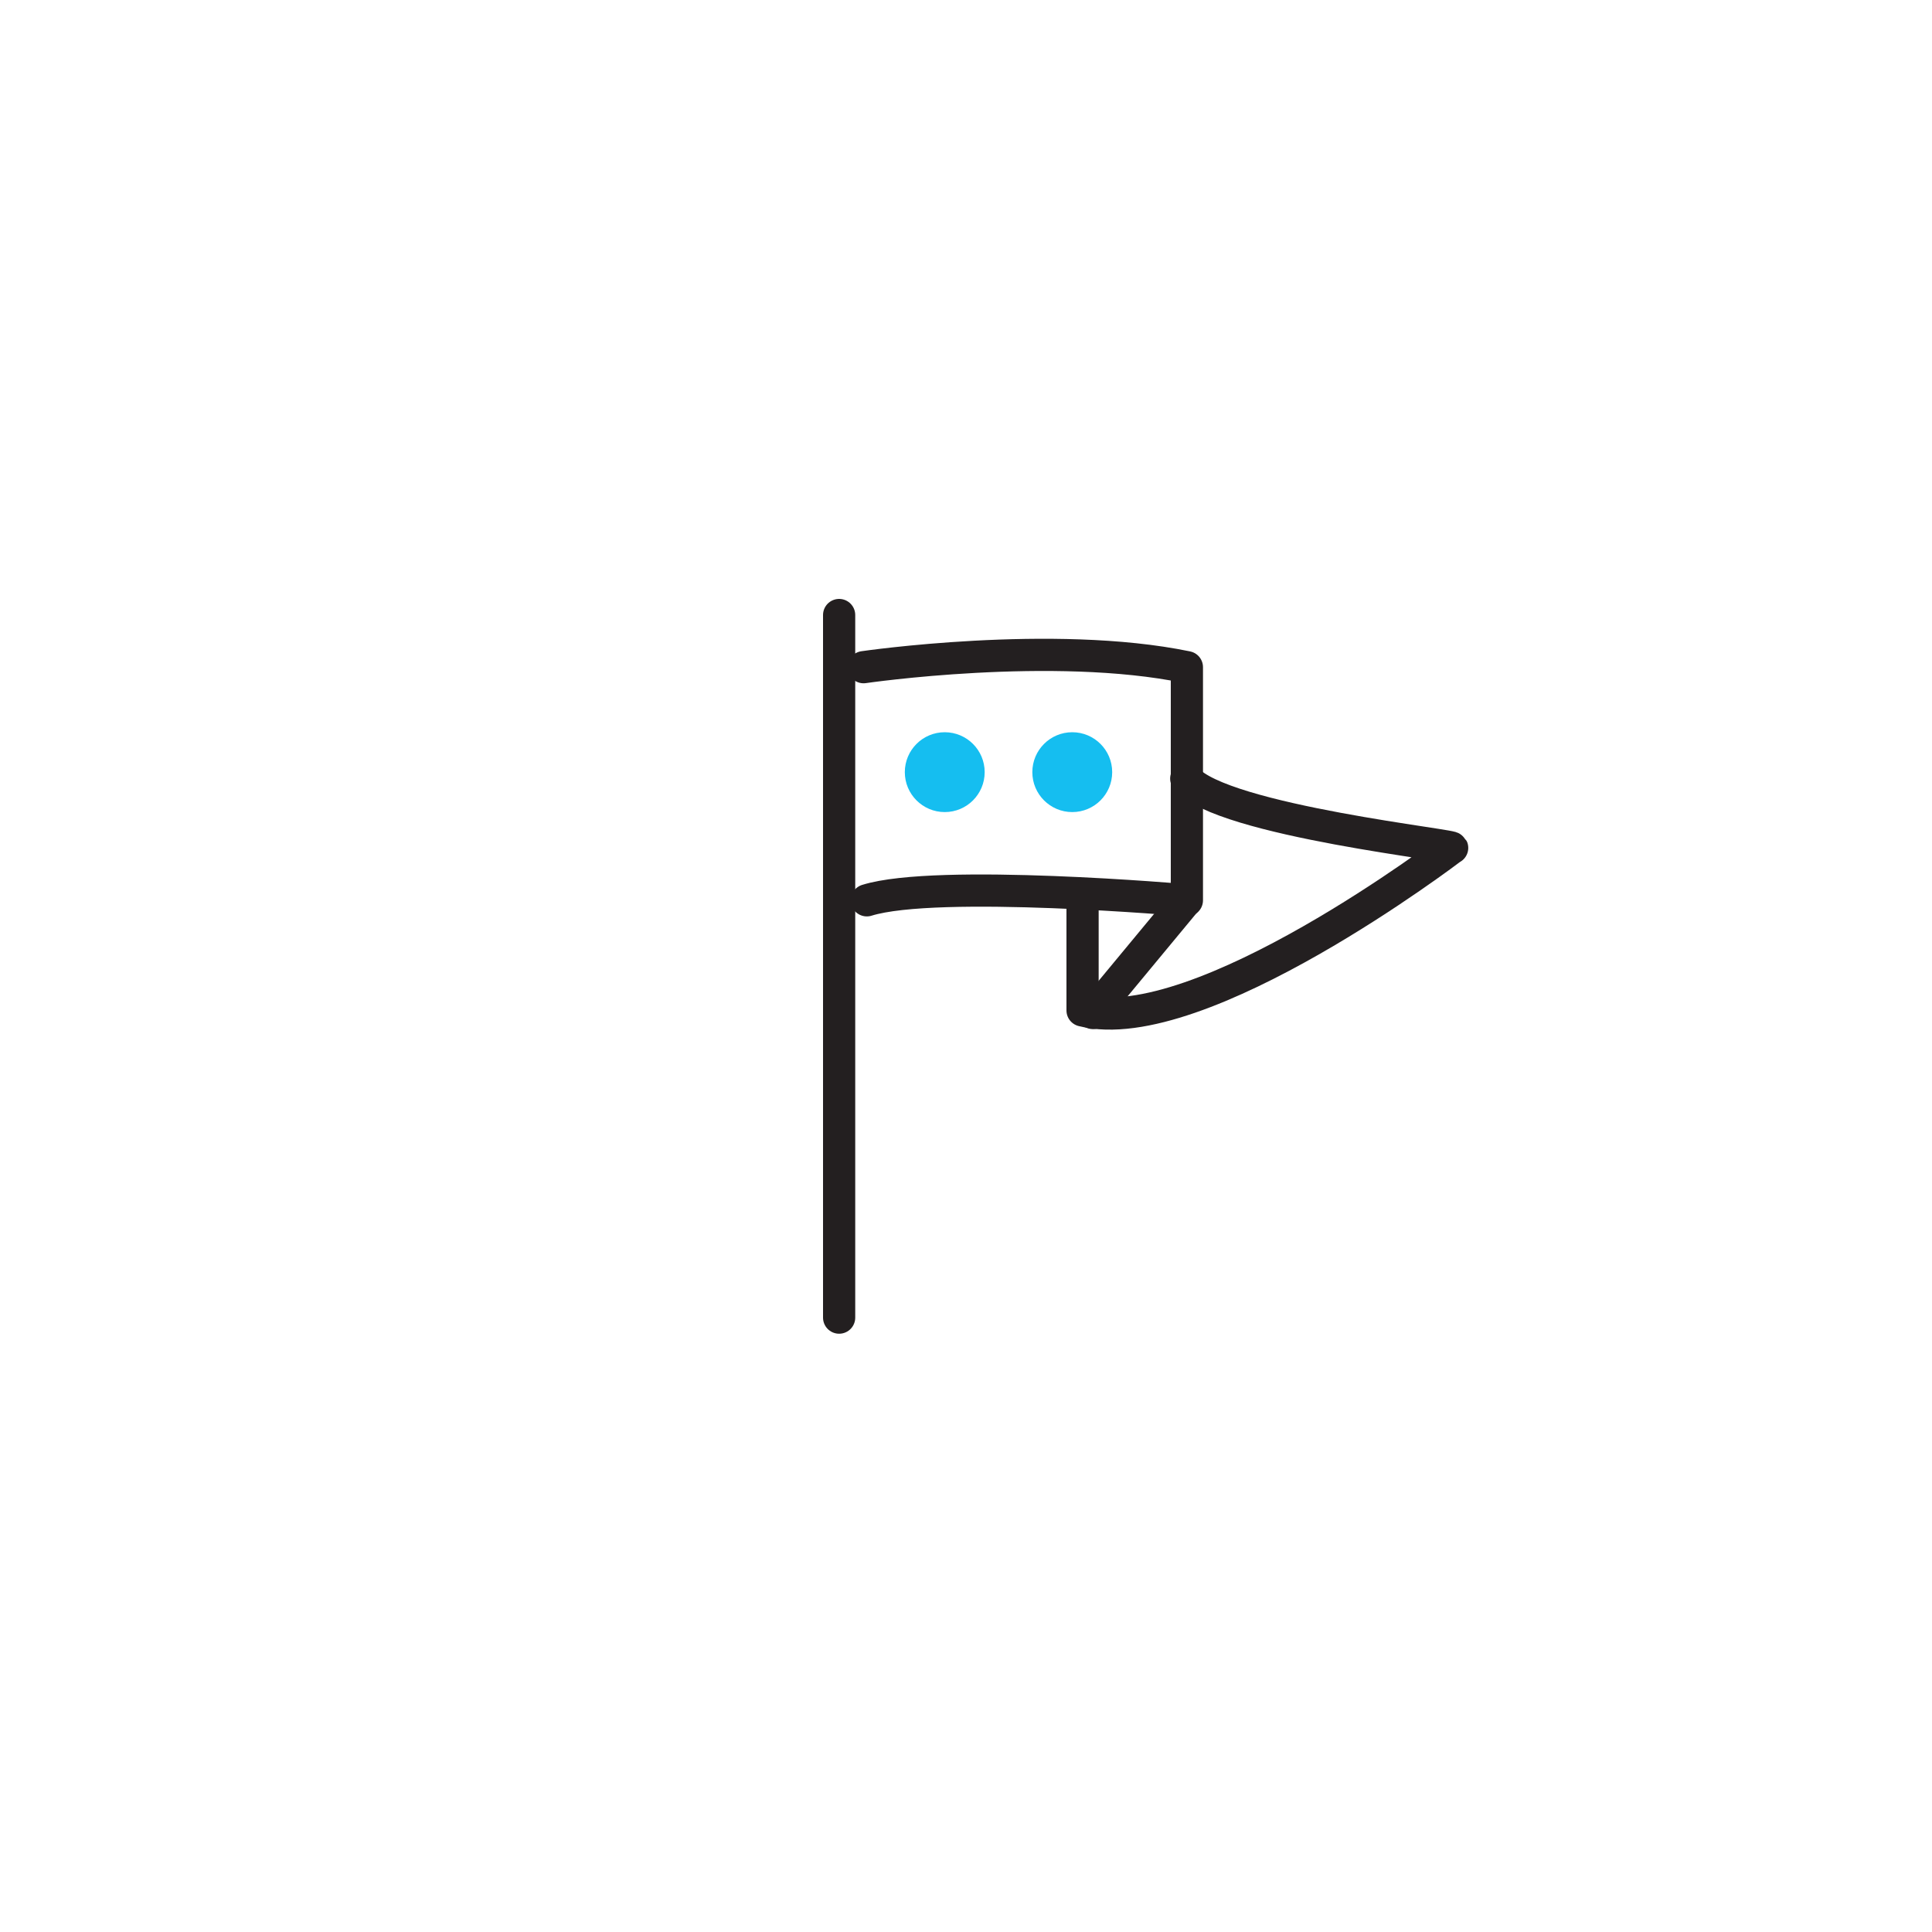 <?xml version="1.0" encoding="utf-8"?>
<!-- Generator: Adobe Illustrator 21.1.0, SVG Export Plug-In . SVG Version: 6.00 Build 0)  -->
<svg version="1.1" id="Layer_1" xmlns="http://www.w3.org/2000/svg" xmlns:xlink="http://www.w3.org/1999/xlink" x="0px" y="0px"
	 viewBox="0 0 300 300" style="enable-background:new 0 0 300 300;" xml:space="preserve">
<style type="text/css">
	.st0{fill:none;stroke:#231F20;stroke-width:5;stroke-linecap:round;stroke-linejoin:round;stroke-miterlimit:10;}
	.st1{fill:none;stroke:#15BEF0;stroke-width:4;stroke-linecap:round;stroke-linejoin:round;stroke-miterlimit:10;}
	.st2{fill:#FFFFFF;stroke:#231F20;stroke-width:5;stroke-linecap:round;stroke-linejoin:round;stroke-miterlimit:10;}
	.st3{fill:#15BEF0;}
	
		.st4{fill:none;stroke:#15BEF0;stroke-width:6;stroke-linecap:round;stroke-linejoin:round;stroke-miterlimit:10;stroke-dasharray:2,10;}
	.st5{fill:#15BEF0;stroke:#15BEF0;stroke-width:4;stroke-linecap:round;stroke-linejoin:round;stroke-miterlimit:10;}
</style>
<circle class="st3" cx="146.7" cy="119.9" r="6.2"/>
<circle class="st3" cx="166.5" cy="119.9" r="6.2"/>
<line class="st0" x1="130.3" y1="95.5" x2="130.3" y2="204.6"/>
<path class="st0" d="M134.1,103.6c0,0,29.4-4.3,50.2,0v36.2c0,0-38.8-3.4-49.7,0"/>
<path class="st0" d="M184.2,120.9c5.5,6.6,43.4,10.5,41.2,10.8c0,0-39.1,29.8-57.3,25.2v-17.2"/>
<line class="st0" x1="184.2" y1="139.8" x2="169.7" y2="157.3"/>
</svg>
